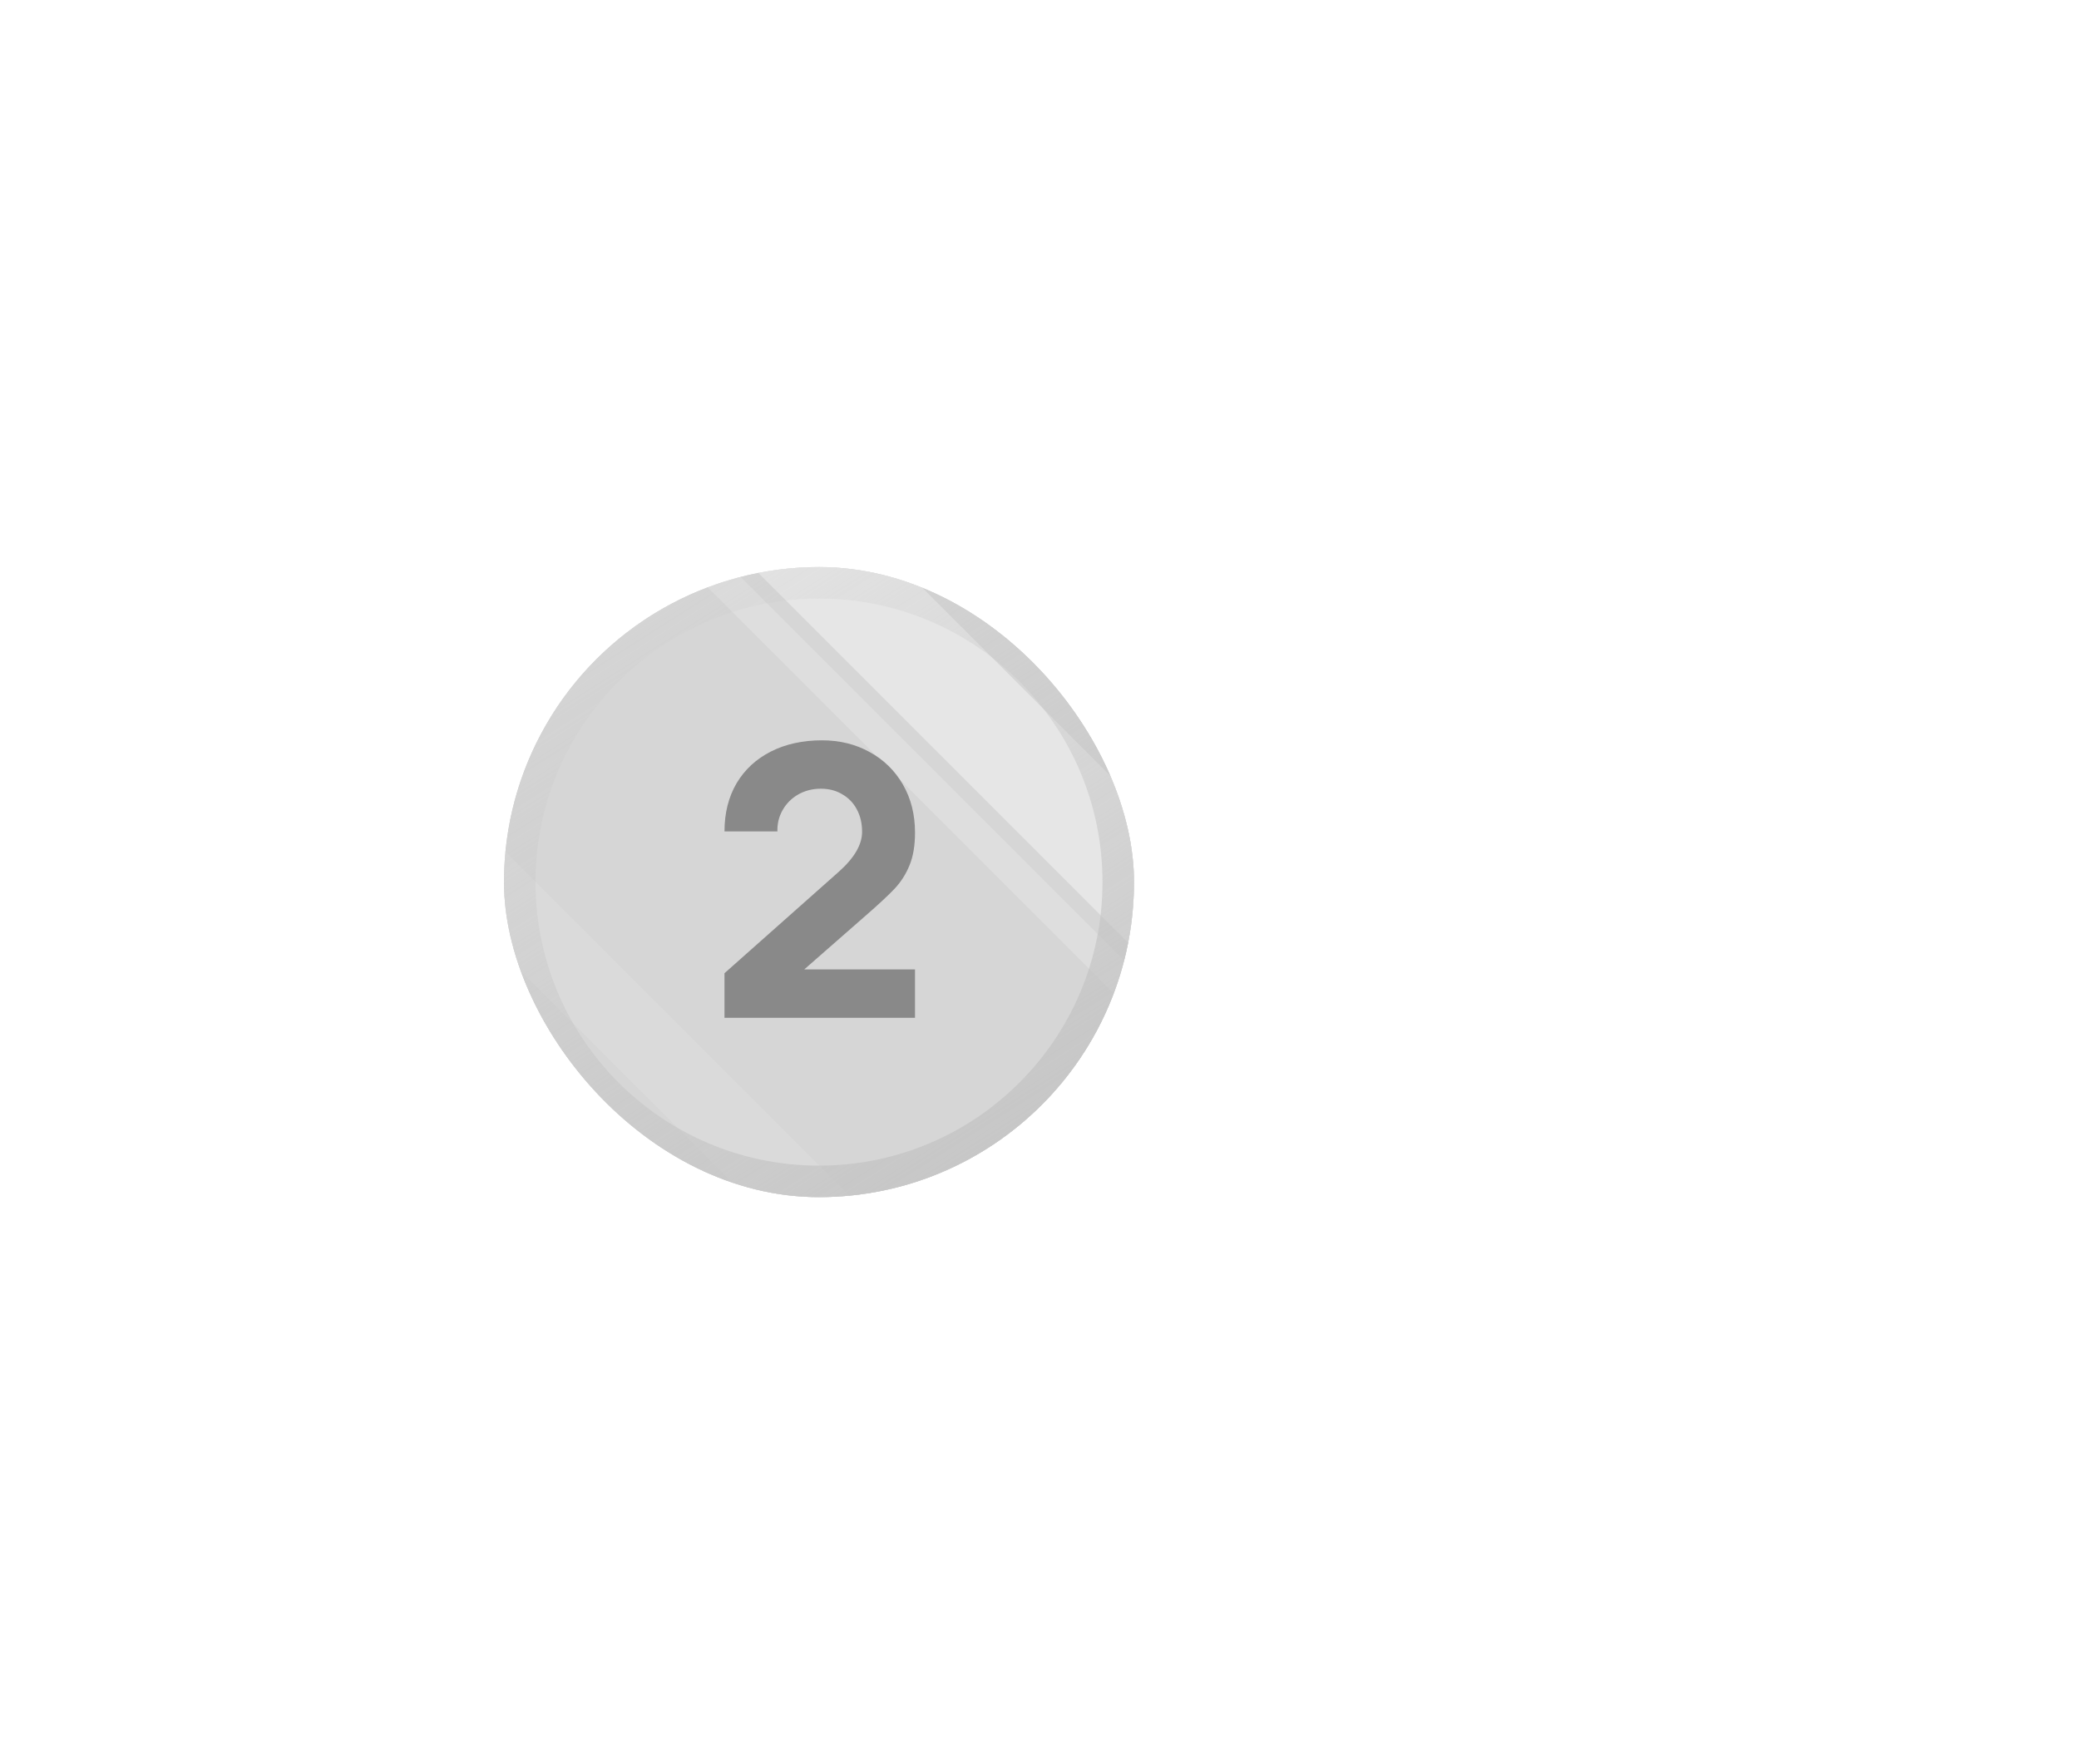 <svg width="66" height="56" viewBox="0 0 66 56" fill="none" xmlns="http://www.w3.org/2000/svg">
    <g clip-path="url(#clip0_2651_53658)">
        <circle cx="26" cy="28" r="10" fill="#D6D6D6" />
        <rect opacity="0.1" x="12.902" y="27.19" width="2.33" height="18.215"
            transform="rotate(-45 12.902 27.19)" fill="white" />
        <rect opacity="0.4" x="22.172" y="16.284" width="3.347" height="20.55"
            transform="rotate(-45 22.172 16.284)" fill="white" />
        <rect opacity="0.2" x="20" y="16.176" width="0.971" height="23.618"
            transform="rotate(-45 20 16.176)" fill="white" />
        <circle cx="26" cy="28" r="9.5" stroke="url(#paint0_linear_2651_53658)" />
        <path
            d="M25.532 30.772H29.048V32.308H23V30.892L26.624 27.676C27.12 27.236 27.368 26.812 27.368 26.404C27.368 26.14 27.314 25.906 27.206 25.702C27.098 25.494 26.944 25.332 26.744 25.216C26.548 25.096 26.32 25.036 26.06 25.036C25.792 25.036 25.55 25.098 25.334 25.222C25.122 25.346 24.958 25.512 24.842 25.72C24.726 25.928 24.672 26.152 24.68 26.392H23C23 25.808 23.128 25.298 23.384 24.862C23.644 24.426 24.008 24.09 24.476 23.854C24.944 23.618 25.484 23.5 26.096 23.5C26.656 23.5 27.16 23.624 27.608 23.872C28.056 24.116 28.408 24.46 28.664 24.904C28.92 25.348 29.048 25.856 29.048 26.428C29.048 26.84 28.99 27.186 28.874 27.466C28.762 27.742 28.606 27.988 28.406 28.204C28.206 28.416 27.892 28.708 27.464 29.08L25.532 30.772Z"
            fill="#898989" />
    </g>
    <g filter="url(#filter0_f_2651_53658)">
        <g clip-path="url(#clip1_2651_53658)">
            <circle cx="26" cy="28" r="10" fill="#D6D6D6" />
            <rect opacity="0.1" x="12.902" y="27.19" width="2.33" height="18.215"
                transform="rotate(-45 12.902 27.19)" fill="white" />
            <rect opacity="0.4" x="22.172" y="16.284" width="3.347" height="20.55"
                transform="rotate(-45 22.172 16.284)" fill="white" />
            <rect opacity="0.2" x="20" y="16.176" width="0.971" height="23.618"
                transform="rotate(-45 20 16.176)" fill="white" />
            <circle cx="26" cy="28" r="9.5" stroke="url(#paint1_linear_2651_53658)" />
            <path
                d="M25.532 30.772H29.048V32.308H23V30.892L26.624 27.676C27.12 27.236 27.368 26.812 27.368 26.404C27.368 26.14 27.314 25.906 27.206 25.702C27.098 25.494 26.944 25.332 26.744 25.216C26.548 25.096 26.32 25.036 26.06 25.036C25.792 25.036 25.55 25.098 25.334 25.222C25.122 25.346 24.958 25.512 24.842 25.72C24.726 25.928 24.672 26.152 24.68 26.392H23C23 25.808 23.128 25.298 23.384 24.862C23.644 24.426 24.008 24.09 24.476 23.854C24.944 23.618 25.484 23.5 26.096 23.5C26.656 23.5 27.16 23.624 27.608 23.872C28.056 24.116 28.408 24.46 28.664 24.904C28.92 25.348 29.048 25.856 29.048 26.428C29.048 26.84 28.99 27.186 28.874 27.466C28.762 27.742 28.606 27.988 28.406 28.204C28.206 28.416 27.892 28.708 27.464 29.08L25.532 30.772Z"
                fill="#898989" />
        </g>
    </g>
    <defs>
        <filter id="filter0_f_2651_53658" x="-14" y="-12" width="80" height="80"
            filterUnits="userSpaceOnUse" color-interpolation-filters="sRGB">
            <feFlood flood-opacity="0" result="BackgroundImageFix" />
            <feBlend mode="normal" in="SourceGraphic" in2="BackgroundImageFix" result="shape" />
            <feGaussianBlur stdDeviation="15" result="effect1_foregroundBlur_2651_53658" />
        </filter>
        <linearGradient id="paint0_linear_2651_53658" x1="19.5" y1="17" x2="36" y2="43"
            gradientUnits="userSpaceOnUse">
            <stop stop-color="#C2C2C2" stop-opacity="0" />
            <stop offset="1" stop-color="#C2C2C2" />
        </linearGradient>
        <linearGradient id="paint1_linear_2651_53658" x1="19.5" y1="17" x2="36" y2="43"
            gradientUnits="userSpaceOnUse">
            <stop stop-color="#C2C2C2" stop-opacity="0" />
            <stop offset="1" stop-color="#C2C2C2" />
        </linearGradient>
        <clipPath id="clip0_2651_53658">
            <rect x="16" y="18" width="20" height="20" rx="10" fill="white" />
        </clipPath>
        <clipPath id="clip1_2651_53658">
            <rect x="16" y="18" width="20" height="20" rx="10" fill="white" />
        </clipPath>
    </defs>
</svg>